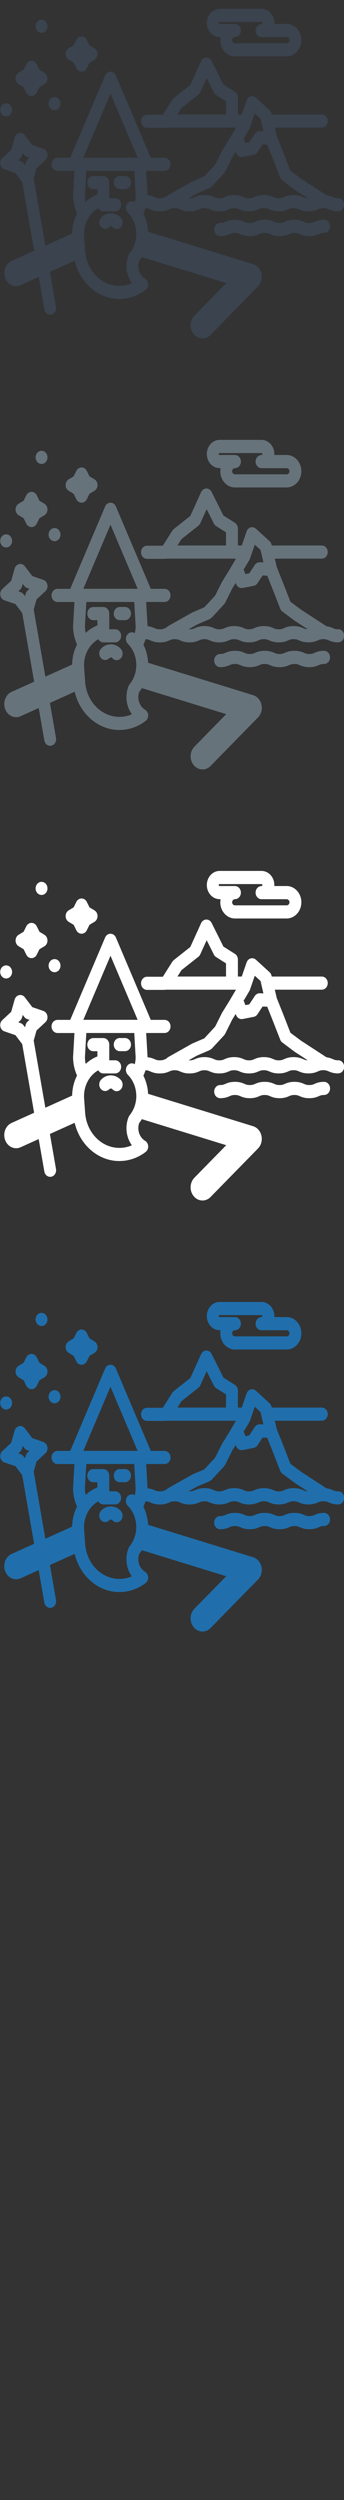 <svg width="32" height="232" viewBox="0 0 32 232" xmlns="http://www.w3.org/2000/svg"><rect x="0" y="0" width="32" height="232" fill="#333333" stroke="none"/><title>new-zealand</title><desc>Created with Sketch.</desc><g fill="none"><path d="M20.427 123.444h.09l-.026.286c0 .83.613 1.505 1.365 1.505h4.814c.33 0 .65-.134.9-.376.294-.287.463-.698.463-1.13 0-.43-.17-.843-.462-1.128-.248-.243-.568-.377-.9-.377h-1.156l.005-.092c0-.376-.148-.735-.404-.982-.217-.21-.496-.328-.786-.328h-3.902c-.655 0-1.188.588-1.188 1.31s.533 1.31 1.188 1.31zm0-1.402h3.902l.054.024.03.068-.03.07-.054.022h-.002c-.305 0-.552.273-.552.61 0 .337.247.61.552.61h2.342c.08 0 .136.04.17.072.034.032.09.102.09.213s-.056.183-.09.215c-.033.033-.09.07-.17.07h-4.813c-.143 0-.26-.127-.26-.285 0-.157.117-.286.26-.286.305 0 .552-.272.552-.61 0-.336-.246-.61-.55-.61h-1.43c-.047 0-.084-.04-.084-.09 0-.05.037-.093.083-.093zM.237 130.68c.098.08.215.124.335.124.12 0 .235-.043.33-.12.215-.178.284-.5.164-.763-.04-.083-.094-.157-.162-.214-.19-.158-.472-.16-.663 0-.214.176-.283.5-.162.764.038.083.092.155.16.21zm4.377-.73c.102.17.276.273.46.273.12 0 .236-.043.33-.12.13-.108.21-.27.222-.447.01-.177-.048-.35-.162-.476l-.056-.054c-.19-.16-.473-.16-.664-.002-.215.177-.284.5-.163.765l.033.06zm-1.166-7.104l.027.032c.103.113.242.177.39.177.12 0 .235-.042.33-.12.13-.106.21-.27.22-.447.01-.135-.023-.27-.09-.38l-.044-.065-.027-.032c-.102-.112-.242-.176-.39-.176-.12 0-.235.042-.33.12-.13.106-.21.27-.22.447-.01.136.023.27.09.38l.043.065zm2.945 2.703l.46.276.25.507c.097.196.283.317.485.317.2 0 .387-.12.485-.317l.25-.507.46-.276c.178-.107.29-.313.29-.535 0-.223-.11-.428-.29-.535l-.46-.277-.25-.507c-.097-.195-.283-.317-.485-.317s-.388.12-.485.316l-.25.507-.46.277c-.177.107-.288.312-.288.535 0 .223.11.428.288.534zm-4.654 2.264l.458.277.25.508c.098.196.284.317.486.317s.387-.122.485-.317l.25-.507.46-.276c.177-.107.287-.313.287-.535 0-.224-.11-.43-.287-.536l-.46-.277-.25-.507c-.098-.196-.284-.317-.486-.317s-.388.122-.485.317l-.252.507-.46.277c-.176.107-.287.312-.287.535 0 .222.11.427.29.534zm28.41 12.58c-.45 0-.694.106-.89.192-.15.064-.25.107-.492.107-.24 0-.34-.043-.49-.107-.197-.086-.442-.19-.892-.19s-.695.104-.892.19c-.15.064-.25.107-.49.107-.242 0-.34-.043-.49-.107-.198-.086-.443-.19-.893-.19-.448 0-.694.104-.89.19-.15.064-.25.107-.49.107s-.342-.043-.492-.107c-.197-.086-.442-.19-.892-.19s-.695.104-.892.19c-.15.064-.25.107-.49.107-.305 0-.552.273-.552.61 0 .337.247.61.552.61.45 0 .695-.105.892-.19.15-.065.25-.107.49-.107.242 0 .34.043.49.107.198.085.443.19.893.19.448 0 .694-.105.89-.19.15-.065.25-.107.49-.107.243 0 .342.043.492.107.197.085.442.19.892.19s.695-.105.892-.19c.15-.065.25-.107.49-.107.242 0 .34.043.49.107.198.085.443.19.892.19.45 0 .695-.105.892-.19.15-.065.25-.107.49-.107.306 0 .553-.273.553-.61 0-.337-.247-.61-.552-.61zm1.307-1.996c-.24 0-.34-.043-.49-.108-.15-.063-.326-.14-.596-.173l-2.376-1.546-.98-.73-.7-1.796-.57-1.423-.182-.778h4.373c.305 0 .552-.273.552-.61 0-.337-.247-.61-.552-.61H25.28l-.02-.08c-.03-.126-.093-.237-.183-.32l-1.27-1.16c-.137-.125-.32-.17-.493-.12-.173.05-.313.19-.375.374l-.45 1.306h-.36v-1.577c0-.22-.106-.42-.278-.53l-1.066-.672-1.102-2.197c-.1-.198-.29-.32-.494-.314-.205.005-.39.135-.483.337l-1.004 2.21-1.542 1.22-.13.147-.882 1.395h-1.475c-.305 0-.552.273-.552.61 0 .337.248.61.553.61h1.615l.132-.02.027.002h6.504l-.628 1.065-.643 1.038-.03.05-.637 1.273-1.01 1.09-1.097.47-.05.025-2.248 1.264-.16.137-.085.036c-.15.065-.25.108-.49.108s-.34-.042-.49-.107c-.16-.07-.354-.15-.66-.18V138.056l-.127-2.194h1.714c.305 0 .552-.272.552-.61 0-.336-.247-.608-.552-.608h-1.285l-3.246-7.644c-.092-.214-.287-.35-.5-.35-.215 0-.41.136-.5.35l-3.247 7.644H5.346c-.305 0-.553.272-.553.61 0 .336.247.61.553.61h1.58l-.127 2.193-.002.038c0 .596.13 1.185.37 1.713-.285.56-.448 1.196-.454 1.863l-2.494 1.124-1.085-6.232.265-.936.823-.764c.155-.143.226-.368.186-.587-.04-.22-.185-.396-.378-.462l-1.027-.353-.692-.91c-.13-.17-.334-.25-.532-.204-.197.044-.357.204-.417.416l-.32 1.134-.824.764c-.155.143-.227.368-.187.587.04.22.184.396.377.462l1.027.352.63.827 1.11 6.375-2.093.943c-.565.255-.835.967-.604 1.59.175.473.588.76 1.023.76.14 0 .28-.03.417-.092l1.682-.76.525 3.013c.05.29.282.493.542.493l.104-.01c.3-.064.496-.384.438-.715l-.566-3.253 2.303-1.038c.486 2.065 2.19 3.55 4.156 3.55l.343-.016c.753-.065 1.48-.35 2.1-.825.158-.12.248-.322.24-.532-.01-.21-.12-.4-.287-.504-.36-.218-.595-.618-.627-1.07-.014-.195.01-.385.07-.566.09-.12.175-.244.253-.374l7.85 2.416-2.958 3.017c-.448.457-.476 1.228-.06 1.723.217.26.513.392.81.392.27 0 .538-.107.75-.324l4.412-4.5c.294-.3.418-.752.324-1.18-.094-.43-.392-.77-.778-.89l-9.77-3.007-.005-.103c-.04-.56-.188-1.095-.43-1.576.076-.163.142-.332.195-.505.207.005.304.046.443.106.197.084.442.19.892.19s.695-.106.892-.19c.15-.066.25-.108.49-.108s.34.043.49.107c.197.084.44.19.89.19s.696-.106.893-.19c.15-.066.25-.108.49-.108.242 0 .34.043.49.107.198.084.443.19.893.19s.695-.106.892-.19c.15-.066.25-.108.49-.108.242 0 .34.043.49.107.198.084.443.19.893.19s.695-.106.892-.19c.15-.066.25-.108.49-.108.242 0 .34.043.49.107.198.084.443.19.893.19s.695-.106.892-.19c.15-.066.25-.108.49-.108.242 0 .34.043.49.107.198.084.443.19.893.19s.695-.106.893-.19c.15-.066.25-.108.492-.108.24 0 .34.043.49.107.198.084.443.19.893.19.305 0 .552-.274.552-.61 0-.338-.247-.61-.552-.61zm-21.134 1.396c-.353-.008-.683.142-.93.415-.216.237-.216.623 0 .86.215.24.565.24.78 0l.134-.057c.034 0 .098.01.156.075.108.12.25.18.39.18.142 0 .284-.06.392-.18.215-.238.215-.624 0-.862-.247-.273-.575-.426-.922-.432zm.81-2.244h.498c.306 0 .554-.273.554-.61 0-.337-.248-.61-.553-.61h-.498c-.305 0-.552.273-.552.61 0 .337.247.61.552.61zm9.893-6.927h-4.52l.375-.592 1.578-1.246c.073-.057.13-.134.17-.222l.597-1.312.67 1.334c.047.098.12.178.208.234l.922.583v1.225zm-19.3 4.258l-.025-.008.028-.025.147-.137c.08-.075.14-.174.172-.285l.068-.24.07.093.077.1c.068.09.157.154.258.19l.217.073-.174.163c-.08.075-.14.174-.172.286l-.066.24-.147-.193c-.068-.09-.157-.155-.258-.19l-.193-.066zm17.97 2.437l1.148-1.237.098-.14.664-1.33.32-.517.035.095c.085.236.29.386.514.386l.097-.01 1.03-.2c.14-.027.265-.114.35-.24l.473-.718.433.014.445 1.113.765 1.953c.042.107.11.198.198.263l1.126.842.03.022 1.204.783c-.193-.008-.287-.047-.422-.106-.197-.084-.442-.19-.892-.19s-.695.106-.892.19c-.15.066-.25.11-.49.11-.242 0-.34-.044-.49-.11-.198-.084-.443-.19-.893-.19s-.695.106-.892.19c-.15.066-.25.11-.49.11-.242 0-.34-.044-.49-.11-.198-.084-.443-.19-.893-.19s-.695.106-.892.19c-.15.066-.248.11-.49.11s-.34-.044-.49-.11c-.197-.084-.442-.19-.892-.19s-.695.106-.892.19c-.15.066-.25.11-.49.11l-.09-.004.785-.44 1.176-.505.187-.13zm3.013-4.524l.494-.84.05-.11.003-.005.417-1.215.026-.076.084.076.453.413.268 1.15-.338-.01c-.184-.005-.356.088-.463.25l-.248.375-.267.405-.366.07-.15-.42-.022-.063h.06zm-14.8 1.476l2.368-5.58 2.37 5.58.157.37H7.752l.157-.37zm4.58 1.588l.128 2.25c-.002.22-.028.44-.08.65-.218-.138-.502-.097-.68.117-.063.075-.102.162-.125.253-.052.213 0 .45.158.61.456.46.732 1.084.78 1.76l.01.193c.002.453-.1.897-.296 1.297l-.05.093c-.08.148-.173.29-.28.42l-.094.162c-.154.386-.22.812-.19 1.234.038.516.214.997.496 1.388-.29.125-.595.202-.908.23l-.255.01c-1.512 0-2.817-1.18-3.124-2.8-.028-.146-.05-.294-.06-.445l-.097-1.357c-.01-.145-.008-.288.003-.43.07-.93.575-1.753 1.317-2.172.097.176.27.293.47.293h1.105c.305 0 .552-.273.552-.61v-.013c-.008-.33-.252-.596-.552-.596h-.554v-1.452c0-.337-.247-.61-.552-.61h-.938c-.305 0-.552.273-.552.61 0 .337.247.61.552.61h.386v.483c-.404.16-.77.396-1.088.692-.046-.2-.07-.408-.072-.616l.13-2.25h4.457z" fill="#206FAC"/><path d="M20.427 83.444h.09l-.026.286c0 .83.613 1.505 1.365 1.505h4.814c.33 0 .65-.134.9-.376.294-.287.463-.698.463-1.13 0-.43-.17-.843-.462-1.128-.248-.243-.568-.377-.9-.377h-1.156l.005-.092c0-.376-.148-.735-.404-.982-.217-.21-.496-.328-.786-.328h-3.902c-.655 0-1.188.588-1.188 1.31s.533 1.31 1.188 1.31zm0-1.402h3.902l.054.024.03.068-.03.07-.054.022h-.002c-.305 0-.552.273-.552.61 0 .337.247.61.552.61h2.342c.08 0 .136.04.17.072.034.032.09.102.09.213s-.056.183-.09.215c-.033.033-.09.07-.17.07h-4.813c-.143 0-.26-.127-.26-.285 0-.157.117-.286.26-.286.305 0 .552-.272.552-.61 0-.336-.246-.61-.55-.61h-1.43c-.047 0-.084-.04-.084-.09 0-.05.037-.093.083-.093zM.237 90.68c.098.08.215.124.335.124.12 0 .235-.043.33-.12.215-.178.284-.5.164-.763-.04-.083-.094-.157-.162-.214-.19-.158-.472-.16-.663 0-.214.176-.283.5-.162.764.038.083.092.155.16.21zm4.377-.73c.102.17.276.273.46.273.12 0 .236-.043.33-.12.13-.108.21-.27.222-.447.01-.177-.048-.35-.162-.476l-.056-.054c-.19-.16-.473-.16-.664-.002-.215.177-.284.5-.163.765l.033.06zm-1.166-7.104l.027.032c.103.113.242.177.39.177.12 0 .235-.042.33-.12.13-.106.21-.27.22-.447.01-.135-.023-.27-.09-.38l-.044-.065-.027-.032c-.102-.112-.242-.176-.39-.176-.12 0-.235.042-.33.12-.13.106-.21.27-.22.447-.01.136.023.27.09.38l.043.065zm2.945 2.703l.46.276.25.507c.097.196.283.317.485.317.2 0 .387-.12.485-.317l.25-.507.46-.276c.178-.107.29-.313.29-.535 0-.223-.11-.428-.29-.535l-.46-.277-.25-.507c-.097-.195-.283-.317-.485-.317s-.388.12-.485.316l-.25.507-.46.277c-.177.107-.288.312-.288.535 0 .223.11.428.288.534zM1.74 87.813l.458.277.25.508c.098.196.284.317.486.317s.387-.122.485-.317l.25-.507.46-.276c.177-.107.287-.313.287-.535 0-.224-.11-.43-.287-.536l-.46-.277-.25-.507c-.098-.196-.284-.317-.486-.317s-.388.122-.485.317l-.252.507-.46.277c-.176.107-.287.312-.287.535 0 .222.11.427.29.534zm28.41 12.58c-.45 0-.694.106-.89.192-.15.064-.25.107-.492.107-.24 0-.34-.043-.49-.107-.197-.086-.442-.19-.892-.19s-.695.104-.892.19c-.15.064-.25.107-.49.107-.242 0-.34-.043-.49-.107-.198-.086-.443-.19-.893-.19-.448 0-.694.104-.89.19-.15.064-.25.107-.49.107s-.342-.043-.492-.107c-.197-.086-.442-.19-.892-.19s-.695.104-.892.19c-.15.064-.25.107-.49.107-.305 0-.552.273-.552.61 0 .337.247.61.552.61.45 0 .695-.105.892-.19.15-.065.25-.107.49-.107.242 0 .34.043.49.107.198.085.443.19.893.19.448 0 .694-.105.89-.19.15-.065.25-.107.49-.107.243 0 .342.043.492.107.197.085.442.19.892.19s.695-.105.892-.19c.15-.065.25-.107.49-.107.242 0 .34.043.49.107.198.085.443.19.892.19.45 0 .695-.105.892-.19.15-.065.25-.107.49-.107.306 0 .553-.273.553-.61 0-.337-.247-.61-.552-.61zm1.307-1.996c-.24 0-.34-.043-.49-.108-.15-.063-.326-.14-.596-.173l-2.376-1.546-.98-.73-.7-1.796-.57-1.423-.182-.778h4.373c.305 0 .552-.273.552-.61 0-.337-.247-.61-.552-.61H25.28l-.02-.08c-.03-.126-.093-.237-.183-.32l-1.27-1.16c-.137-.125-.32-.17-.493-.12-.173.05-.313.19-.375.374l-.45 1.306h-.36v-1.577c0-.22-.106-.42-.278-.53l-1.066-.672-1.102-2.197c-.1-.198-.29-.32-.494-.314-.205.005-.39.135-.483.337l-1.004 2.21-1.542 1.22-.13.147-.882 1.395h-1.475c-.305 0-.552.273-.552.61 0 .337.248.61.553.61h1.615l.132-.02.027.002h6.504l-.628 1.065-.643 1.038-.03.05-.637 1.273-1.01 1.09-1.097.47-.05.025-2.248 1.264-.16.137-.085.036c-.15.065-.25.108-.49.108s-.34-.042-.49-.107c-.16-.07-.354-.15-.66-.18V98.056l-.127-2.194h1.714c.305 0 .552-.272.552-.61 0-.336-.247-.608-.552-.608h-1.285l-3.246-7.644c-.092-.214-.287-.35-.5-.35-.215 0-.41.136-.5.35l-3.247 7.644H5.346c-.305 0-.553.272-.553.61 0 .336.247.61.553.61h1.58l-.127 2.193-.002.038c0 .596.13 1.185.37 1.713-.285.56-.448 1.196-.454 1.863l-2.494 1.124-1.085-6.232.265-.936.823-.764c.155-.143.226-.368.186-.587-.04-.22-.185-.396-.378-.462l-1.027-.353-.692-.91c-.13-.17-.334-.25-.532-.204-.197.044-.357.204-.417.416l-.32 1.134-.824.764c-.155.143-.227.368-.187.587.04.22.184.396.377.462l1.027.352.63.827 1.11 6.375-2.093.943c-.565.255-.835.967-.604 1.59.175.473.588.76 1.023.76.14 0 .28-.03.417-.092l1.682-.76.525 3.013c.05.29.282.493.542.493l.104-.01c.3-.064.496-.384.438-.715l-.566-3.253 2.303-1.038c.486 2.065 2.19 3.55 4.156 3.55l.343-.016c.753-.065 1.48-.35 2.1-.825.158-.12.248-.322.24-.532-.01-.21-.12-.4-.287-.504-.36-.218-.595-.618-.627-1.07-.014-.195.01-.385.07-.566.09-.12.175-.244.253-.374l7.85 2.416-2.958 3.017c-.448.457-.476 1.228-.06 1.723.217.26.513.392.81.392.27 0 .538-.107.75-.324l4.412-4.5c.294-.3.418-.752.324-1.18-.094-.43-.392-.77-.778-.89l-9.77-3.007-.005-.103c-.04-.56-.188-1.095-.43-1.576.076-.163.142-.332.195-.505.207.005.304.046.443.106.197.084.442.19.892.19s.695-.106.892-.19c.15-.066.25-.108.49-.108s.34.043.49.107c.197.084.44.19.89.19s.696-.106.893-.19c.15-.066.25-.108.49-.108.242 0 .34.043.49.107.198.084.443.19.893.19s.695-.106.892-.19c.15-.066.25-.108.49-.108.242 0 .34.043.49.107.198.084.443.19.893.19s.695-.106.892-.19c.15-.066.25-.108.49-.108.242 0 .34.043.49.107.198.084.443.19.893.19s.695-.106.892-.19c.15-.066.25-.108.49-.108.242 0 .34.043.49.107.198.084.443.19.893.19s.695-.106.893-.19c.15-.066.25-.108.492-.108.24 0 .34.043.49.107.198.084.443.19.893.19.305 0 .552-.274.552-.61 0-.338-.247-.61-.552-.61zm-21.134 1.396c-.353-.008-.683.142-.93.415-.216.237-.216.623 0 .86.215.24.565.24.78 0l.134-.057c.034 0 .098.01.156.075.108.12.25.18.39.18.142 0 .284-.06.392-.18.215-.238.215-.624 0-.862-.247-.273-.575-.426-.922-.432zm.81-2.244h.498c.306 0 .554-.273.554-.61 0-.337-.248-.61-.553-.61h-.498c-.305 0-.552.273-.552.61 0 .337.247.61.552.61zm9.893-6.927h-4.52l.375-.592 1.578-1.246c.073-.057.13-.134.17-.222l.597-1.312.67 1.334c.047.098.12.178.208.234l.922.583v1.225zm-19.3 4.258l-.025-.008.028-.025.147-.137c.08-.075.14-.174.172-.285l.068-.24.07.093.077.1c.068.09.157.154.258.19l.217.073-.174.163c-.08.075-.14.174-.172.286l-.066.24-.147-.193c-.068-.09-.157-.155-.258-.19l-.193-.066zm17.97 2.437l1.148-1.237.098-.14.664-1.33.32-.517.035.095c.085.236.29.386.514.386l.097-.01 1.03-.2c.14-.027.265-.114.35-.24l.473-.718.433.014.445 1.113.765 1.953c.042.107.11.198.198.263l1.126.842.03.022 1.204.783c-.193-.008-.287-.047-.422-.106-.197-.084-.442-.19-.892-.19s-.695.106-.892.19c-.15.066-.25.11-.49.11-.242 0-.34-.044-.49-.11-.198-.084-.443-.19-.893-.19s-.695.106-.892.19c-.15.066-.25.11-.49.11-.242 0-.34-.044-.49-.11-.198-.084-.443-.19-.893-.19s-.695.106-.892.19c-.15.066-.248.11-.49.11s-.34-.044-.49-.11c-.197-.084-.442-.19-.892-.19s-.695.106-.892.19c-.15.066-.25.11-.49.11l-.09-.004.785-.44 1.176-.505.187-.13zm3.013-4.524l.494-.84.05-.11.003-.005.417-1.215.026-.076.084.076.453.413.268 1.15-.338-.01c-.184-.005-.356.088-.463.25l-.248.375-.267.405-.366.07-.15-.42-.022-.063h.06zM7.91 94.27l2.368-5.58 2.37 5.58.157.37H7.752l.157-.37zm4.58 1.588l.128 2.25c-.002.22-.028.44-.08.65-.218-.138-.502-.097-.68.117-.063.075-.102.162-.125.253-.052.213 0 .45.158.61.456.46.732 1.084.78 1.76l.01.193c.002.453-.1.897-.296 1.297l-.05.093c-.08.148-.173.29-.28.42l-.094.162c-.154.386-.22.812-.19 1.234.038.516.214.997.496 1.388-.29.125-.595.202-.908.23l-.255.01c-1.512 0-2.817-1.18-3.124-2.8-.028-.146-.05-.294-.06-.445l-.097-1.357c-.01-.145-.008-.288.003-.43.07-.93.575-1.753 1.317-2.172.097.176.27.293.47.293h1.105c.305 0 .552-.273.552-.61v-.013c-.008-.33-.252-.596-.552-.596h-.554v-1.452c0-.337-.247-.61-.552-.61h-.938c-.305 0-.552.273-.552.61 0 .337.247.61.552.61h.386v.483c-.404.16-.77.396-1.088.692-.046-.2-.07-.408-.072-.616l.13-2.25h4.457z" fill="#fff"/><path d="M20.427 43.444h.09l-.026.286c0 .83.613 1.505 1.365 1.505h4.814c.33 0 .65-.134.9-.376.294-.287.463-.698.463-1.13 0-.43-.17-.843-.462-1.128-.248-.243-.568-.377-.9-.377h-1.156l.005-.092c0-.376-.148-.735-.404-.982-.217-.21-.496-.328-.786-.328h-3.902c-.655 0-1.188.588-1.188 1.31s.533 1.31 1.188 1.31zm0-1.402h3.902l.054.024.03.068-.03.07-.054.022h-.002c-.305 0-.552.273-.552.61 0 .337.247.61.552.61h2.342c.08 0 .136.04.17.072.034.032.09.102.09.213s-.056.183-.09.215c-.033.033-.09.07-.17.07h-4.813c-.143 0-.26-.127-.26-.285 0-.157.117-.286.26-.286.305 0 .552-.272.552-.61 0-.336-.246-.61-.55-.61h-1.43c-.047 0-.084-.04-.084-.09 0-.05.037-.093.083-.093zM.237 50.68c.098.08.215.124.335.124.12 0 .235-.043.33-.12.215-.178.284-.5.164-.763-.04-.083-.094-.157-.162-.214-.19-.158-.472-.16-.663 0-.214.176-.283.5-.162.764.038.083.092.155.16.21zm4.377-.73c.102.17.276.273.46.273.12 0 .236-.043.33-.12.13-.108.21-.27.222-.447.01-.177-.048-.35-.162-.476l-.056-.054c-.19-.16-.473-.16-.664-.002-.215.177-.284.5-.163.765l.033.06zm-1.166-7.104l.027.032c.103.113.242.177.39.177.12 0 .235-.042.33-.12.13-.106.21-.27.22-.447.01-.135-.023-.27-.09-.38l-.044-.065-.027-.032c-.102-.112-.242-.176-.39-.176-.12 0-.235.042-.33.12-.13.106-.21.27-.22.447-.01.136.023.27.09.38l.043.065zm2.945 2.703l.46.276.25.507c.097.196.283.317.485.317.2 0 .387-.12.485-.317l.25-.507.46-.276c.178-.107.29-.313.29-.535 0-.223-.11-.428-.29-.535l-.46-.277-.25-.507c-.097-.195-.283-.317-.485-.317s-.388.12-.485.316l-.25.507-.46.277c-.177.107-.288.312-.288.535 0 .223.11.428.288.534zM1.74 47.813l.458.277.25.508c.098.196.284.317.486.317s.387-.122.485-.317l.25-.507.46-.276c.177-.107.287-.313.287-.535 0-.224-.11-.43-.287-.536l-.46-.277-.25-.507c-.098-.196-.284-.317-.486-.317s-.388.122-.485.317l-.252.507-.46.277c-.176.107-.287.312-.287.535 0 .222.11.427.29.534zm28.41 12.58c-.45 0-.694.106-.89.192-.15.064-.25.107-.492.107-.24 0-.34-.043-.49-.107-.197-.086-.442-.19-.892-.19s-.695.104-.892.19c-.15.064-.25.107-.49.107-.242 0-.34-.043-.49-.107-.198-.086-.443-.19-.893-.19-.448 0-.694.104-.89.19-.15.064-.25.107-.49.107s-.342-.043-.492-.107c-.197-.086-.442-.19-.892-.19s-.695.104-.892.19c-.15.064-.25.107-.49.107-.305 0-.552.273-.552.61 0 .337.247.61.552.61.45 0 .695-.105.892-.19.15-.065.25-.107.49-.107.242 0 .34.043.49.107.198.085.443.19.893.19.448 0 .694-.105.89-.19.15-.065.25-.107.49-.107.243 0 .342.043.492.107.197.085.442.19.892.19s.695-.105.892-.19c.15-.065.25-.107.49-.107.242 0 .34.043.49.107.198.085.443.19.892.19.45 0 .695-.105.892-.19.15-.065.25-.107.49-.107.306 0 .553-.273.553-.61 0-.337-.247-.61-.552-.61zm1.307-1.996c-.24 0-.34-.043-.49-.108-.15-.063-.326-.14-.596-.173l-2.376-1.546-.98-.73-.7-1.796-.57-1.423-.182-.778h4.373c.305 0 .552-.273.552-.61 0-.337-.247-.61-.552-.61H25.28l-.02-.08c-.03-.126-.093-.237-.183-.32l-1.27-1.16c-.137-.125-.32-.17-.493-.12-.173.05-.313.19-.375.374l-.45 1.306h-.36v-1.577c0-.22-.106-.42-.278-.53l-1.066-.672-1.102-2.197c-.1-.198-.29-.32-.494-.314-.205.005-.39.135-.483.337l-1.004 2.21-1.542 1.22-.13.147-.882 1.395h-1.475c-.305 0-.552.273-.552.61 0 .337.248.61.553.61h1.615l.132-.02.027.002h6.504l-.628 1.065-.643 1.038-.03.05-.637 1.273-1.01 1.09-1.097.47-.05.025-2.248 1.264-.16.137-.085.036c-.15.065-.25.108-.49.108s-.34-.042-.49-.107c-.16-.07-.354-.15-.66-.18V58.056l-.127-2.194h1.714c.305 0 .552-.272.552-.61 0-.336-.247-.608-.552-.608h-1.285l-3.246-7.644c-.092-.214-.287-.35-.5-.35-.215 0-.41.136-.5.35l-3.247 7.644H5.346c-.305 0-.553.272-.553.61 0 .336.247.61.553.61h1.58l-.127 2.193-.002.038c0 .596.13 1.185.37 1.713-.285.56-.448 1.196-.454 1.863L4.22 62.793l-1.085-6.232.265-.936.823-.764c.155-.143.226-.368.186-.587-.04-.22-.185-.396-.378-.462l-1.027-.353-.692-.91c-.13-.17-.334-.25-.532-.204-.197.044-.357.204-.417.416l-.32 1.134-.824.764c-.155.143-.227.368-.187.587.04.22.184.396.377.462l1.027.352.63.827 1.11 6.375-2.093.943c-.565.255-.835.967-.604 1.59.175.473.588.76 1.023.76.14 0 .28-.03.417-.092l1.682-.76.525 3.013c.05.29.282.493.542.493l.104-.01c.3-.064.496-.384.438-.715l-.566-3.253 2.303-1.038c.486 2.065 2.19 3.55 4.156 3.55l.343-.016c.753-.065 1.48-.35 2.1-.825.158-.12.248-.322.24-.532-.01-.21-.12-.4-.287-.504-.36-.218-.595-.618-.627-1.07-.014-.195.01-.385.07-.566.09-.12.175-.244.253-.374l7.85 2.416-2.958 3.017c-.448.457-.476 1.228-.06 1.723.217.26.513.392.81.392.27 0 .538-.107.75-.324l4.412-4.5c.294-.3.418-.752.324-1.18-.094-.43-.392-.77-.778-.89l-9.77-3.007-.005-.103c-.04-.56-.188-1.095-.43-1.576.076-.163.142-.332.195-.505.207.005.304.046.443.106.197.084.442.19.892.19s.695-.106.892-.19c.15-.066.25-.108.49-.108s.34.043.49.107c.197.084.44.19.89.19s.696-.106.893-.19c.15-.066.25-.108.49-.108.242 0 .34.043.49.107.198.084.443.19.893.19s.695-.106.892-.19c.15-.066.25-.108.49-.108.242 0 .34.043.49.107.198.084.443.19.893.19s.695-.106.892-.19c.15-.066.25-.108.49-.108.242 0 .34.043.49.107.198.084.443.19.893.19s.695-.106.892-.19c.15-.066.25-.108.49-.108.242 0 .34.043.49.107.198.084.443.19.893.19s.695-.106.893-.19c.15-.066.25-.108.492-.108.24 0 .34.043.49.107.198.084.443.19.893.19.305 0 .552-.274.552-.61 0-.338-.247-.61-.552-.61zm-21.134 1.396c-.353-.008-.683.142-.93.415-.216.237-.216.623 0 .86.215.24.565.24.78 0l.134-.057c.034 0 .098.01.156.075.108.12.25.18.39.18.142 0 .284-.06.392-.18.215-.238.215-.624 0-.862-.247-.273-.575-.426-.922-.432zm.81-2.244h.498c.306 0 .554-.273.554-.61 0-.337-.248-.61-.553-.61h-.498c-.305 0-.552.273-.552.61 0 .337.247.61.552.61zm9.893-6.927h-4.52l.375-.592 1.578-1.246c.073-.057.13-.134.17-.222l.597-1.312.67 1.334c.047.098.12.178.208.234l.922.583v1.225zm-19.3 4.258l-.025-.008.028-.025.147-.137c.08-.075.14-.174.172-.285l.068-.24.07.093.077.1c.068.09.157.154.258.19l.217.073-.174.163c-.08.075-.14.174-.172.286l-.066.24-.147-.193c-.068-.09-.157-.155-.258-.19l-.193-.066zm17.97 2.437l1.148-1.237.098-.14.664-1.33.32-.517.035.095c.085.236.29.386.514.386l.097-.01 1.03-.2c.14-.027.265-.114.35-.24l.473-.718.433.014.445 1.113.765 1.953c.042.107.11.198.198.263l1.126.842.03.022 1.204.783c-.193-.008-.287-.047-.422-.106-.197-.084-.442-.19-.892-.19s-.695.106-.892.19c-.15.066-.25.11-.49.11-.242 0-.34-.044-.49-.11-.198-.084-.443-.19-.893-.19s-.695.106-.892.19c-.15.066-.25.11-.49.11-.242 0-.34-.044-.49-.11-.198-.084-.443-.19-.893-.19s-.695.106-.892.19c-.15.066-.248.11-.49.11s-.34-.044-.49-.11c-.197-.084-.442-.19-.892-.19s-.695.106-.892.19c-.15.066-.25.11-.49.11l-.09-.004.785-.44 1.176-.505.187-.13zm3.013-4.524l.494-.84.05-.11.003-.005.417-1.215.026-.076.084.076.453.413.268 1.15-.338-.01c-.184-.005-.356.088-.463.25l-.248.375-.267.405-.366.07-.15-.42-.022-.063h.06zM7.91 54.27l2.368-5.58 2.37 5.58.157.37H7.752l.157-.37zm4.58 1.588l.128 2.25c-.002.22-.028.44-.08.65-.218-.138-.502-.097-.68.117-.063.075-.102.162-.125.253-.052.213 0 .45.158.61.456.46.732 1.084.78 1.76l.01.193c.002.453-.1.897-.296 1.297l-.05.093c-.08.148-.173.29-.28.42l-.094.162c-.154.386-.22.812-.19 1.234.038.516.214.997.496 1.388-.29.125-.595.202-.908.23l-.255.01c-1.512 0-2.817-1.18-3.124-2.8-.028-.146-.05-.294-.06-.445l-.097-1.357c-.01-.145-.008-.288.003-.43.07-.93.575-1.753 1.317-2.172.097.176.27.293.47.293h1.105c.305 0 .552-.273.552-.61v-.013c-.008-.33-.252-.596-.552-.596h-.554v-1.452c0-.337-.247-.61-.552-.61h-.938c-.305 0-.552.273-.552.61 0 .337.247.61.552.61h.386v.483c-.404.16-.77.396-1.088.692-.046-.2-.07-.408-.072-.616l.13-2.25h4.457z" fill="#67737B"/><path d="M20.427 3.444h.09l-.026.286c0 .83.613 1.505 1.365 1.505h4.814c.33 0 .65-.134.9-.376.294-.287.463-.698.463-1.13 0-.43-.17-.843-.462-1.128-.248-.243-.568-.377-.9-.377h-1.156l.005-.092c0-.376-.148-.735-.404-.982C24.9.94 24.62.823 24.33.823h-3.902c-.655 0-1.188.588-1.188 1.31s.533 1.31 1.188 1.31zm0-1.402h3.902l.054.024.03.068-.03.07-.054.022h-.002c-.305 0-.552.273-.552.61 0 .337.247.61.552.61h2.342c.08 0 .136.04.17.072.034.032.09.102.09.213s-.056.183-.09.215c-.033.033-.09.07-.17.07h-4.813c-.143 0-.26-.127-.26-.285 0-.157.117-.286.26-.286.305 0 .552-.272.552-.61 0-.336-.246-.61-.55-.61h-1.43c-.047 0-.084-.04-.084-.09 0-.05.037-.093.083-.093zM.237 10.68c.098.08.215.124.335.124.12 0 .235-.043.33-.12.215-.178.284-.5.164-.763-.04-.083-.094-.157-.162-.214-.19-.158-.472-.16-.663 0-.214.176-.283.5-.162.764.038.083.092.155.16.21zm4.377-.73c.102.17.276.273.46.273.12 0 .236-.043.33-.12.13-.108.21-.27.222-.447.01-.177-.048-.35-.162-.476l-.056-.054c-.19-.16-.473-.16-.664-.002-.215.177-.284.5-.163.765l.033.06zM3.448 2.845l.027.032c.103.113.242.177.39.177.12 0 .235-.042.33-.12.13-.106.21-.27.22-.447.01-.135-.023-.27-.09-.38l-.044-.065-.027-.032c-.102-.112-.242-.176-.39-.176-.12 0-.235.042-.33.12-.13.106-.21.27-.22.447-.01.136.023.27.09.38l.043.065zM6.393 5.55l.46.276.25.507c.097.196.283.317.485.317.2 0 .387-.12.485-.317l.25-.507.46-.276c.178-.107.29-.313.29-.535 0-.223-.11-.428-.29-.535l-.46-.277-.25-.507c-.097-.195-.283-.317-.485-.317s-.388.12-.485.316l-.25.507-.46.277c-.177.107-.288.312-.288.535 0 .223.11.428.288.534zM1.74 7.813l.458.277.25.508c.098.196.284.317.486.317s.387-.122.485-.317l.25-.507.46-.276c.177-.107.287-.313.287-.535 0-.224-.11-.43-.287-.536l-.46-.277-.25-.507c-.098-.196-.284-.317-.486-.317s-.388.122-.485.317l-.252.507-.46.277c-.176.107-.287.312-.287.535 0 .222.11.427.29.534zm28.41 12.58c-.45 0-.694.106-.89.192-.15.064-.25.107-.492.107-.24 0-.34-.043-.49-.107-.197-.086-.442-.19-.892-.19s-.695.104-.892.19c-.15.064-.25.107-.49.107-.242 0-.34-.043-.49-.107-.198-.086-.443-.19-.893-.19-.448 0-.694.104-.89.19-.15.064-.25.107-.49.107s-.342-.043-.492-.107c-.197-.086-.442-.19-.892-.19s-.695.104-.892.19c-.15.064-.25.107-.49.107-.305 0-.552.273-.552.61 0 .337.247.61.552.61.45 0 .695-.105.892-.19.15-.065.25-.107.49-.107.242 0 .34.043.49.107.198.085.443.19.893.19.448 0 .694-.105.89-.19.15-.065.25-.107.49-.107.243 0 .342.043.492.107.197.085.442.19.892.19s.695-.105.892-.19c.15-.065.25-.107.49-.107.242 0 .34.043.49.107.198.085.443.19.892.19.45 0 .695-.105.892-.19.15-.065.25-.107.49-.107.306 0 .553-.273.553-.61 0-.337-.247-.61-.552-.61zm1.307-1.996c-.24 0-.34-.043-.49-.108-.15-.063-.326-.14-.596-.173l-2.376-1.546-.98-.73-.7-1.796-.57-1.423-.182-.778h4.373c.305 0 .552-.273.552-.61 0-.337-.247-.61-.552-.61H25.28l-.02-.08c-.03-.126-.093-.237-.183-.32l-1.27-1.16c-.137-.125-.32-.17-.493-.12-.173.05-.313.19-.375.374l-.45 1.306h-.36V9.045c0-.22-.106-.42-.278-.53l-1.066-.672-1.102-2.197c-.1-.198-.29-.32-.494-.314-.205.005-.39.135-.483.337l-1.004 2.21L16.16 9.1l-.13.147-.882 1.395h-1.475c-.305 0-.552.273-.552.61 0 .337.248.61.553.61h1.615l.132-.02.027.002h6.504l-.628 1.065-.643 1.038-.03.05-.637 1.273-1.01 1.09-1.097.47-.05.025-2.248 1.264-.16.137-.085.036c-.15.065-.25.108-.49.108s-.34-.042-.49-.107c-.16-.07-.354-.15-.66-.18V18.056l-.127-2.194h1.714c.305 0 .552-.272.552-.61 0-.336-.247-.608-.552-.608h-1.285L10.78 6.998c-.092-.214-.287-.35-.5-.35-.215 0-.41.136-.5.35l-3.247 7.644H5.346c-.305 0-.553.272-.553.61 0 .336.247.61.553.61h1.58l-.127 2.193-.002.038c0 .596.13 1.185.37 1.713-.285.56-.448 1.196-.454 1.863L4.22 22.793l-1.085-6.232.265-.936.823-.764c.155-.143.226-.368.186-.587-.04-.22-.185-.396-.378-.462l-1.027-.353-.692-.91c-.13-.17-.334-.25-.532-.204-.197.044-.357.204-.417.416l-.32 1.134-.824.764c-.155.143-.227.368-.187.587.04.22.184.396.377.462l1.027.352.63.827 1.11 6.375-2.093.943c-.565.255-.835.967-.604 1.59.175.473.588.76 1.023.76.14 0 .28-.03.417-.092l1.682-.76.525 3.013c.05.29.282.493.542.493l.104-.01c.3-.064.496-.384.438-.715l-.566-3.253 2.303-1.038c.486 2.065 2.19 3.55 4.156 3.55l.343-.016c.753-.065 1.48-.35 2.1-.825.158-.12.248-.322.24-.532-.01-.21-.12-.4-.287-.504-.36-.218-.595-.618-.627-1.07-.014-.195.01-.385.07-.566.09-.12.175-.244.253-.374l7.85 2.416-2.958 3.017c-.448.457-.476 1.228-.06 1.723.217.26.513.392.81.392.27 0 .538-.107.75-.324l4.412-4.5c.294-.3.418-.752.324-1.18-.094-.43-.392-.77-.778-.89l-9.77-3.007-.005-.103c-.04-.56-.188-1.095-.43-1.576.076-.163.142-.332.195-.505.207.005.304.046.443.106.197.084.442.19.892.19s.695-.106.892-.19c.15-.066.25-.108.49-.108s.34.043.49.107c.197.084.44.19.89.19s.696-.106.893-.19c.15-.066.25-.108.49-.108.242 0 .34.043.49.107.198.084.443.19.893.19s.695-.106.892-.19c.15-.066.25-.108.49-.108.242 0 .34.043.49.107.198.084.443.19.893.19s.695-.106.892-.19c.15-.066.25-.108.49-.108.242 0 .34.043.49.107.198.084.443.19.893.19s.695-.106.892-.19c.15-.066.25-.108.49-.108.242 0 .34.043.49.107.198.084.443.19.893.19s.695-.106.893-.19c.15-.066.25-.108.492-.108.24 0 .34.043.49.107.198.084.443.19.893.19.305 0 .552-.274.552-.61 0-.338-.247-.61-.552-.61zm-21.134 1.396c-.353-.008-.683.142-.93.415-.216.237-.216.623 0 .86.215.24.565.24.78 0l.134-.057c.034 0 .098.01.156.075.108.12.25.18.39.18.142 0 .284-.06.392-.18.215-.238.215-.624 0-.862-.247-.273-.575-.426-.922-.432zm.81-2.244h.498c.306 0 .554-.273.554-.61 0-.337-.248-.61-.553-.61h-.498c-.305 0-.552.273-.552.61 0 .337.247.61.552.61zm9.893-6.927h-4.52l.375-.592 1.578-1.246c.073-.057.13-.134.17-.222l.597-1.312.67 1.334c.047.098.12.178.208.234l.922.583v1.225zm-19.3 4.258l-.025-.008.028-.025.147-.137c.08-.075.14-.174.172-.285l.068-.24.07.093.077.1c.068.09.157.154.258.19l.217.073-.174.163c-.08.075-.14.174-.172.286l-.066.24-.147-.193c-.068-.09-.157-.155-.258-.19l-.193-.066zm17.97 2.437l1.148-1.237.098-.14.664-1.33.32-.517.035.095c.085.236.29.386.514.386l.097-.01 1.03-.2c.14-.027.265-.114.35-.24l.473-.718.433.014.445 1.113.765 1.953c.042.107.11.198.198.263l1.126.842.03.022 1.204.783c-.193-.008-.287-.047-.422-.106-.197-.084-.442-.19-.892-.19s-.695.106-.892.19c-.15.066-.25.11-.49.11-.242 0-.34-.044-.49-.11-.198-.084-.443-.19-.893-.19s-.695.106-.892.19c-.15.066-.25.11-.49.11-.242 0-.34-.044-.49-.11-.198-.084-.443-.19-.893-.19s-.695.106-.892.19c-.15.066-.248.11-.49.11s-.34-.044-.49-.11c-.197-.084-.442-.19-.892-.19s-.695.106-.892.19c-.15.066-.25.11-.49.11l-.09-.004.785-.44 1.176-.505.187-.13zm3.013-4.524l.494-.84.05-.11.003-.005.417-1.215.026-.076.084.076.453.413.268 1.15-.338-.01c-.184-.005-.356.088-.463.25l-.248.375-.267.405-.366.07-.15-.42-.022-.063h.06zM7.91 14.27l2.368-5.58 2.37 5.58.157.37H7.752l.157-.37zm4.58 1.588l.128 2.25c-.002.22-.028.44-.08.65-.218-.138-.502-.097-.68.117-.063.075-.102.162-.125.253-.052.213 0 .45.158.61.456.46.732 1.084.78 1.76l.01.193c.002.453-.1.897-.296 1.297l-.05.093c-.08.148-.173.29-.28.42l-.094.162c-.154.386-.22.812-.19 1.234.038.516.214.997.496 1.388-.29.125-.595.202-.908.23l-.255.01c-1.512 0-2.817-1.18-3.124-2.8-.028-.146-.05-.294-.06-.445l-.097-1.357c-.01-.145-.008-.288.003-.43.07-.93.575-1.753 1.317-2.172.097.176.27.293.47.293h1.105c.305 0 .552-.273.552-.61v-.013c-.008-.33-.252-.596-.552-.596h-.554v-1.452c0-.337-.247-.61-.552-.61h-.938c-.305 0-.552.273-.552.61 0 .337.247.61.552.61h.386v.483c-.404.16-.77.396-1.088.692-.046-.2-.07-.408-.072-.616l.13-2.25h4.457z" fill="#3A434E"/></g></svg>